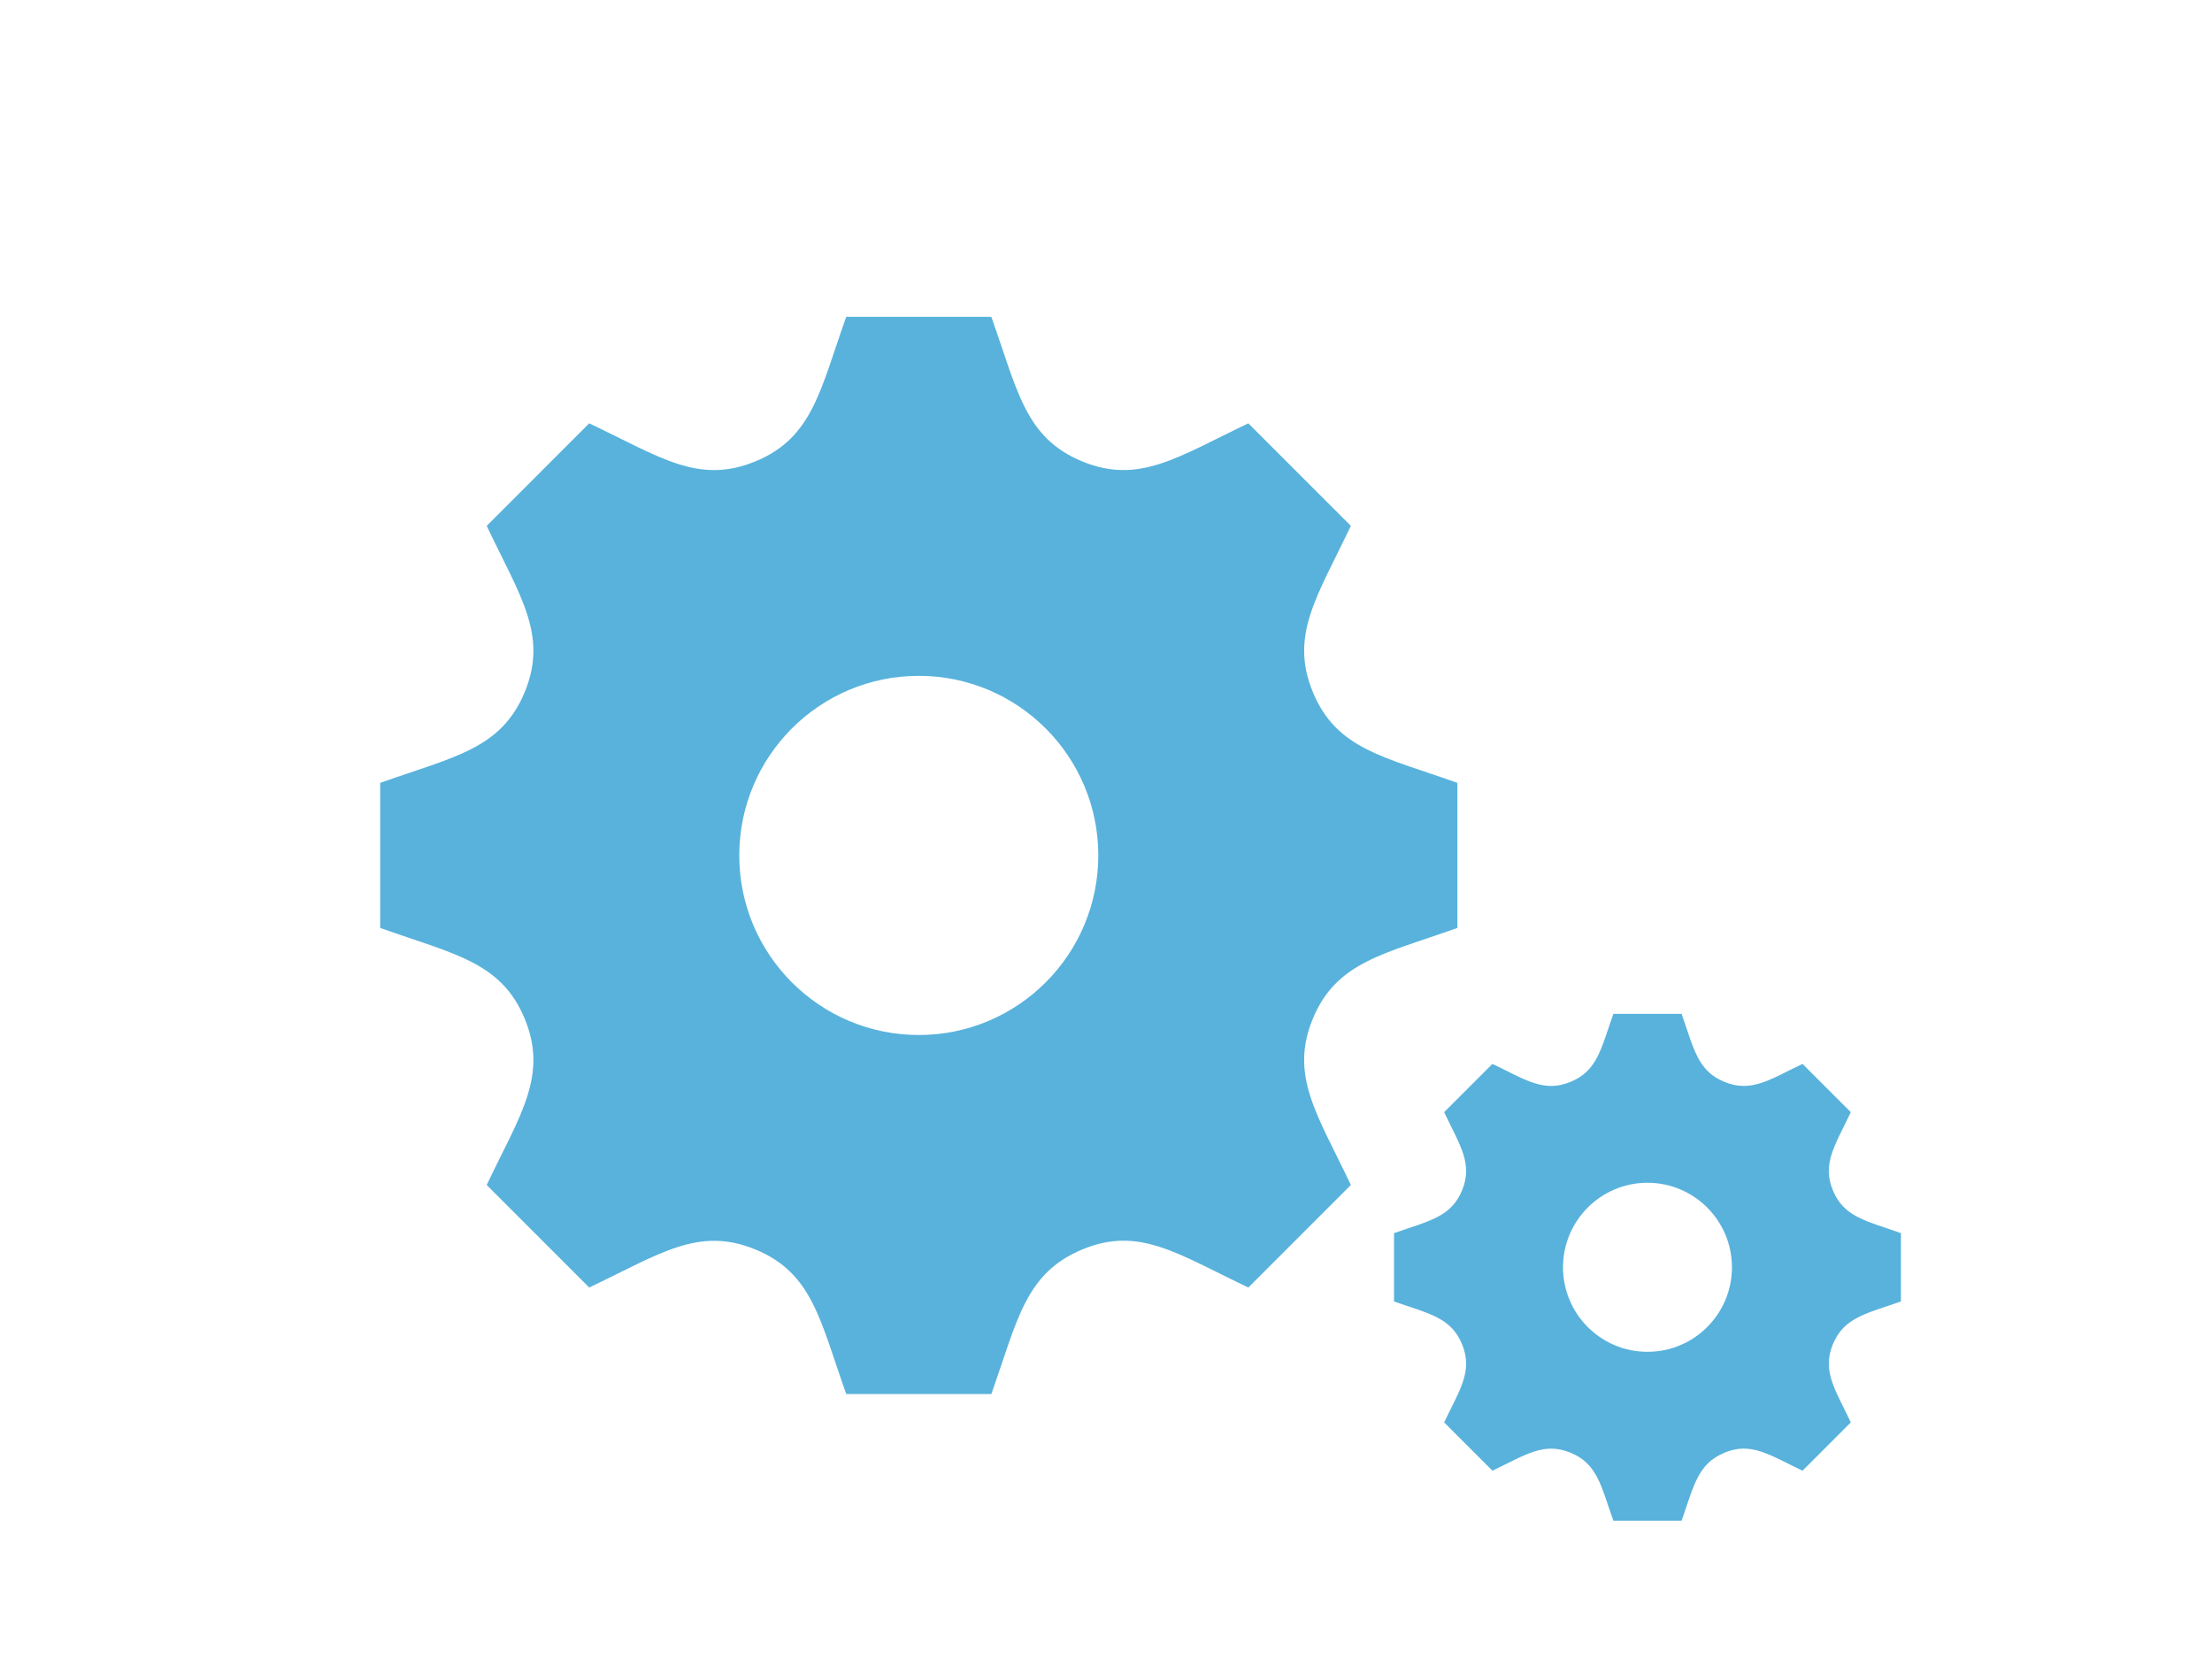 <?xml version="1.0" encoding="UTF-8" standalone="no"?><!DOCTYPE svg PUBLIC "-//W3C//DTD SVG 1.1//EN" "http://www.w3.org/Graphics/SVG/1.1/DTD/svg11.dtd"><svg width="100%" height="100%" viewBox="0 0 320 240" version="1.1" xmlns="http://www.w3.org/2000/svg" xmlns:xlink="http://www.w3.org/1999/xlink" xml:space="preserve" style="fill-rule:evenodd;clip-rule:evenodd;stroke-linejoin:round;stroke-miterlimit:1.414;"><path d="M238.333,195.562c-6.747,0 -12.219,-5.482 -12.219,-12.228c0,-6.747 5.472,-12.229 12.219,-12.229c6.747,0 12.219,5.482 12.219,12.229c0,6.746 -5.472,12.228 -12.219,12.228Zm36.667,-7.287l0,-9.882c-5.042,-1.797 -8.223,-2.301 -9.836,-6.169c-1.614,-3.887 0.302,-6.518 2.585,-11.33l-6.985,-6.985c-4.758,2.273 -7.425,4.207 -11.321,2.594c-3.887,-1.613 -4.391,-4.813 -6.178,-9.836l-9.864,0c-1.778,4.996 -2.291,8.223 -6.178,9.836c-3.887,1.613 -6.518,-0.303 -11.321,-2.594l-6.985,6.985c2.273,4.794 4.198,7.443 2.585,11.33c-1.613,3.886 -4.84,4.4 -9.836,6.169l0,9.882c4.987,1.76 8.223,2.291 9.836,6.169c1.623,3.923 -0.348,6.627 -2.585,11.33l6.985,6.985c4.767,-2.274 7.434,-4.208 11.321,-2.594c3.887,1.613 4.391,4.821 6.178,9.835l9.864,0c1.778,-4.995 2.291,-8.222 6.196,-9.835c0.009,0 0.009,-0.01 0.009,-0.01c3.86,-1.604 6.472,0.312 11.294,2.604l6.985,-6.985c-2.264,-4.776 -4.199,-7.444 -2.585,-11.33c1.613,-3.878 4.849,-4.409 9.836,-6.169Zm-142.084,-38.546c-14.336,0 -25.969,-11.642 -25.969,-25.979c0,-14.345 11.633,-25.978 25.969,-25.978c14.337,0 25.969,11.633 25.969,25.978c0,14.337 -11.632,25.979 -25.969,25.979Zm77.917,-15.492l0,-20.982c-10.725,-3.814 -17.481,-4.886 -20.9,-13.109l0,-0.009c-3.419,-8.25 0.642,-13.86 5.491,-24.062l-14.832,-14.832c-10.129,4.812 -15.794,8.919 -24.072,5.491c-8.24,-3.419 -9.313,-10.23 -13.108,-20.9l-20.992,0c-3.776,10.615 -4.858,17.481 -13.108,20.9l-0.009,0c-8.259,3.428 -13.842,-0.642 -24.063,-5.491l-14.831,14.832c4.831,10.184 8.91,15.803 5.491,24.071c-3.429,8.25 -10.285,9.332 -20.9,13.109l0,20.982c10.587,3.786 17.48,4.877 20.9,13.118c3.446,8.314 -0.743,14.061 -5.491,24.071l14.831,14.832c10.148,-4.813 15.795,-8.919 24.063,-5.491l0.009,0c8.25,3.419 9.323,10.258 13.108,20.9l20.992,0c3.777,-10.615 4.858,-17.462 13.163,-20.918l0.01,0c8.195,-3.41 13.759,0.641 24.007,5.509l14.832,-14.832c-4.813,-10.147 -8.919,-15.803 -5.5,-24.062c3.419,-8.25 10.312,-9.341 20.909,-13.127Z" style="fill:#58b2dc;"/></svg>